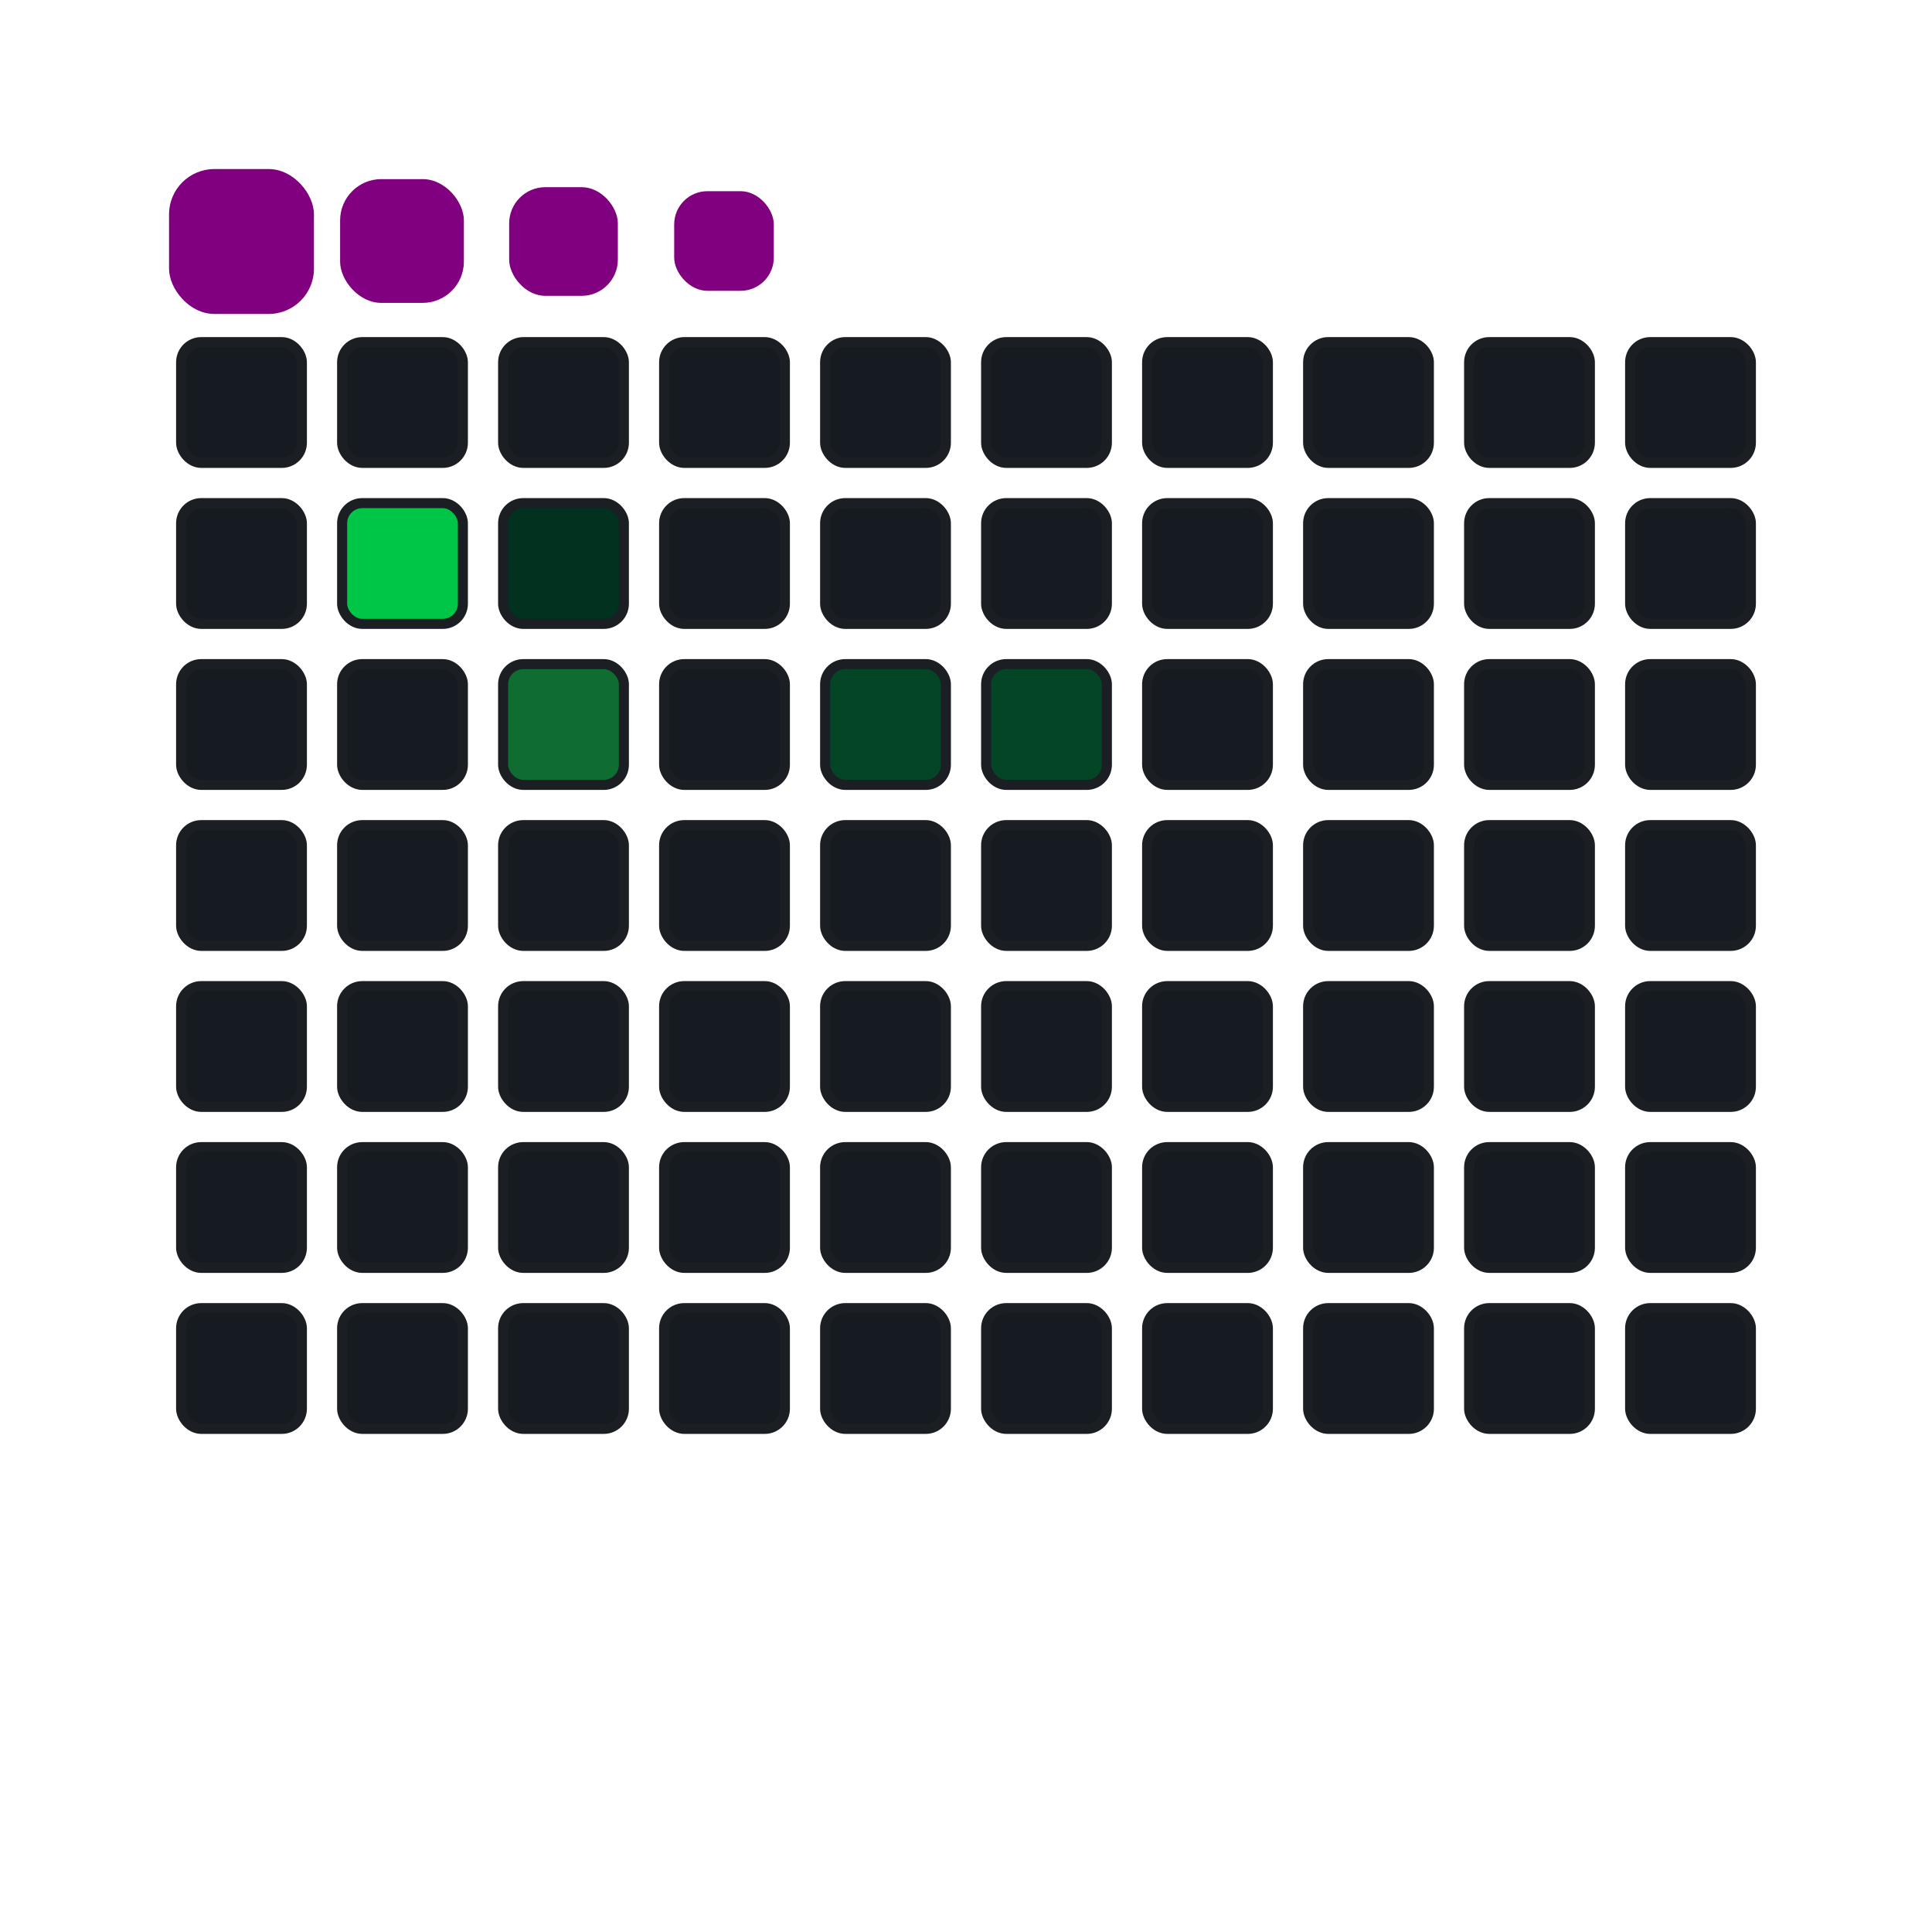<svg viewBox="-16 -32 192 192" width="192" height="192" xmlns="http://www.w3.org/2000/svg"><desc>Generated with https://github.com/your-org/magic-matrix</desc><style>:root {--cb: #1b1f230a; --cs: purple; --ce: #161b22; --c0:#161b22;--c1:#01311f;--c2:#034525;--c3:#0f6d31;--c4:#00c647} .grid-cell{shape-rendering:geometricPrecision;fill:#161b22;stroke-width:1px;stroke:#1b1f230a;animation:none 4200ms linear infinite;width:12px;height:12px} @keyframes anim-cell-0{42.85%{fill:#00c647}42.87%,100%{fill:#161b22}} .grid-cell.cell-0{fill:#00c647;animation-name:anim-cell-0} @keyframes anim-cell-1{47.61%{fill:#01311f}47.63%,100%{fill:#161b22}} .grid-cell.cell-1{fill:#01311f;animation-name:anim-cell-1} @keyframes anim-cell-2{52.37%{fill:#0f6d31}52.39%,100%{fill:#161b22}} .grid-cell.cell-2{fill:#0f6d31;animation-name:anim-cell-2} @keyframes anim-cell-3{80.94%{fill:#034525}80.96%,100%{fill:#161b22}} .grid-cell.cell-3{fill:#034525;animation-name:anim-cell-3} @keyframes anim-cell-4{85.7%{fill:#034525}85.72%,100%{fill:#161b22}} .grid-cell.cell-4{fill:#034525;animation-name:anim-cell-4} .snake-segment {shape-rendering: geometricPrecision} .snake-segment-0 {transform:translate(0px,-16px); animation: snake-segment-0 4200ms linear infinite} @keyframes snake-segment-0 {0.00% {transform:translate(0px,-16px) } 4.76% {transform:translate(0px,-32px) } 9.52% {transform:translate(0px,-16px) } 14.29% {transform:translate(0px,0px) } 19.05% {transform:translate(0px,-16px) } 23.81% {transform:translate(0px,0px) } 28.57% {transform:translate(0px,-16px) } 33.33% {transform:translate(16px,-16px) } 38.10% {transform:translate(16px,0px) } 42.86% {transform:translate(16px,16px) } 47.62% {transform:translate(32px,16px) } 52.38% {transform:translate(32px,32px) } 57.14% {transform:translate(32px,16px) } 61.90% {transform:translate(32px,32px) } 66.67% {transform:translate(48px,32px) } 71.43% {transform:translate(48px,16px) } 76.19% {transform:translate(48px,32px) } 80.95% {transform:translate(64px,32px) } 85.71% {transform:translate(80px,32px) } 90.48% {transform:translate(80px,48px) } 95.24% {transform:translate(96px,48px) } } .snake-segment-1 {transform:translate(16px,-16px); animation: snake-segment-1 4200ms linear infinite} @keyframes snake-segment-1 {0.00% {transform:translate(16px,-16px) } 4.76% {transform:translate(0px,-16px) } 9.52% {transform:translate(0px,-32px) } 14.29% {transform:translate(0px,-16px) } 19.05% {transform:translate(0px,0px) } 23.81% {transform:translate(0px,-16px) } 28.57% {transform:translate(0px,0px) } 33.33% {transform:translate(0px,-16px) } 38.10% {transform:translate(16px,-16px) } 42.86% {transform:translate(16px,0px) } 47.62% {transform:translate(16px,16px) } 52.38% {transform:translate(32px,16px) } 57.14% {transform:translate(32px,32px) } 61.90% {transform:translate(32px,16px) } 66.67% {transform:translate(32px,32px) } 71.43% {transform:translate(48px,32px) } 76.19% {transform:translate(48px,16px) } 80.95% {transform:translate(48px,32px) } 85.71% {transform:translate(64px,32px) } 90.48% {transform:translate(80px,32px) } 95.24% {transform:translate(80px,48px) } } .snake-segment-2 {transform:translate(32px,-16px); animation: snake-segment-2 4200ms linear infinite} @keyframes snake-segment-2 {0.00% {transform:translate(32px,-16px) } 4.76% {transform:translate(16px,-16px) } 9.52% {transform:translate(0px,-16px) } 14.29% {transform:translate(0px,-32px) } 19.05% {transform:translate(0px,-16px) } 23.81% {transform:translate(0px,0px) } 28.57% {transform:translate(0px,-16px) } 33.33% {transform:translate(0px,0px) } 38.10% {transform:translate(0px,-16px) } 42.86% {transform:translate(16px,-16px) } 47.62% {transform:translate(16px,0px) } 52.38% {transform:translate(16px,16px) } 57.14% {transform:translate(32px,16px) } 61.90% {transform:translate(32px,32px) } 66.67% {transform:translate(32px,16px) } 71.43% {transform:translate(32px,32px) } 76.19% {transform:translate(48px,32px) } 80.95% {transform:translate(48px,16px) } 85.71% {transform:translate(48px,32px) } 90.48% {transform:translate(64px,32px) } 95.24% {transform:translate(80px,32px) } } .snake-segment-3 {transform:translate(48px,-16px); animation: snake-segment-3 4200ms linear infinite} @keyframes snake-segment-3 {0.00% {transform:translate(48px,-16px) } 4.76% {transform:translate(32px,-16px) } 9.52% {transform:translate(16px,-16px) } 14.29% {transform:translate(0px,-16px) } 19.05% {transform:translate(0px,-32px) } 23.81% {transform:translate(0px,-16px) } 28.57% {transform:translate(0px,0px) } 33.33% {transform:translate(0px,-16px) } 38.10% {transform:translate(0px,0px) } 42.86% {transform:translate(0px,-16px) } 47.62% {transform:translate(16px,-16px) } 52.38% {transform:translate(16px,0px) } 57.14% {transform:translate(16px,16px) } 61.90% {transform:translate(32px,16px) } 66.67% {transform:translate(32px,32px) } 71.43% {transform:translate(32px,16px) } 76.19% {transform:translate(32px,32px) } 80.95% {transform:translate(48px,32px) } 85.71% {transform:translate(48px,16px) } 90.48% {transform:translate(48px,32px) } 95.24% {transform:translate(64px,32px) } } .u{transform-origin: 0 0; transform: scale(0,1); animation: none linear 4200ms infinite} @keyframes u0{42.85%{transform:scale(0.000,1)}42.87%,100%{transform:scale(1.000,1)}} .u.u0 {fill: #00c647; animation-name: u0; transform-origin: 0.0px 0} @keyframes u1{47.61%{transform:scale(0.000,1)}47.63%,100%{transform:scale(1.000,1)}} .u.u1 {fill: #01311f; animation-name: u1; transform-origin: 32.0px 0} @keyframes u2{52.37%{transform:scale(0.000,1)}52.39%,100%{transform:scale(1.000,1)}} .u.u2 {fill: #0f6d31; animation-name: u2; transform-origin: 64.0px 0} @keyframes u3{80.94%{transform:scale(0.000,1)}80.96%,85.7%{transform:scale(0.500,1)}85.72%,100%{transform:scale(1.000,1)}} .u.u3 {fill: #034525; animation-name: u3; transform-origin: 96.0px 0}</style><rect class="grid-cell" x="2" y="2" rx="2" ry="2"/><rect class="grid-cell" x="2" y="18" rx="2" ry="2"/><rect class="grid-cell" x="2" y="34" rx="2" ry="2"/><rect class="grid-cell" x="2" y="50" rx="2" ry="2"/><rect class="grid-cell" x="2" y="66" rx="2" ry="2"/><rect class="grid-cell" x="2" y="82" rx="2" ry="2"/><rect class="grid-cell" x="2" y="98" rx="2" ry="2"/><rect class="grid-cell" x="18" y="2" rx="2" ry="2"/><rect class="grid-cell cell-0" x="18" y="18" rx="2" ry="2"/><rect class="grid-cell" x="18" y="34" rx="2" ry="2"/><rect class="grid-cell" x="18" y="50" rx="2" ry="2"/><rect class="grid-cell" x="18" y="66" rx="2" ry="2"/><rect class="grid-cell" x="18" y="82" rx="2" ry="2"/><rect class="grid-cell" x="18" y="98" rx="2" ry="2"/><rect class="grid-cell" x="34" y="2" rx="2" ry="2"/><rect class="grid-cell cell-1" x="34" y="18" rx="2" ry="2"/><rect class="grid-cell cell-2" x="34" y="34" rx="2" ry="2"/><rect class="grid-cell" x="34" y="50" rx="2" ry="2"/><rect class="grid-cell" x="34" y="66" rx="2" ry="2"/><rect class="grid-cell" x="34" y="82" rx="2" ry="2"/><rect class="grid-cell" x="34" y="98" rx="2" ry="2"/><rect class="grid-cell" x="50" y="2" rx="2" ry="2"/><rect class="grid-cell" x="50" y="18" rx="2" ry="2"/><rect class="grid-cell" x="50" y="34" rx="2" ry="2"/><rect class="grid-cell" x="50" y="50" rx="2" ry="2"/><rect class="grid-cell" x="50" y="66" rx="2" ry="2"/><rect class="grid-cell" x="50" y="82" rx="2" ry="2"/><rect class="grid-cell" x="50" y="98" rx="2" ry="2"/><rect class="grid-cell" x="66" y="2" rx="2" ry="2"/><rect class="grid-cell" x="66" y="18" rx="2" ry="2"/><rect class="grid-cell cell-3" x="66" y="34" rx="2" ry="2"/><rect class="grid-cell" x="66" y="50" rx="2" ry="2"/><rect class="grid-cell" x="66" y="66" rx="2" ry="2"/><rect class="grid-cell" x="66" y="82" rx="2" ry="2"/><rect class="grid-cell" x="66" y="98" rx="2" ry="2"/><rect class="grid-cell" x="82" y="2" rx="2" ry="2"/><rect class="grid-cell" x="82" y="18" rx="2" ry="2"/><rect class="grid-cell cell-4" x="82" y="34" rx="2" ry="2"/><rect class="grid-cell" x="82" y="50" rx="2" ry="2"/><rect class="grid-cell" x="82" y="66" rx="2" ry="2"/><rect class="grid-cell" x="82" y="82" rx="2" ry="2"/><rect class="grid-cell" x="82" y="98" rx="2" ry="2"/><rect class="grid-cell" x="98" y="2" rx="2" ry="2"/><rect class="grid-cell" x="98" y="18" rx="2" ry="2"/><rect class="grid-cell" x="98" y="34" rx="2" ry="2"/><rect class="grid-cell" x="98" y="50" rx="2" ry="2"/><rect class="grid-cell" x="98" y="66" rx="2" ry="2"/><rect class="grid-cell" x="98" y="82" rx="2" ry="2"/><rect class="grid-cell" x="98" y="98" rx="2" ry="2"/><rect class="grid-cell" x="114" y="2" rx="2" ry="2"/><rect class="grid-cell" x="114" y="18" rx="2" ry="2"/><rect class="grid-cell" x="114" y="34" rx="2" ry="2"/><rect class="grid-cell" x="114" y="50" rx="2" ry="2"/><rect class="grid-cell" x="114" y="66" rx="2" ry="2"/><rect class="grid-cell" x="114" y="82" rx="2" ry="2"/><rect class="grid-cell" x="114" y="98" rx="2" ry="2"/><rect class="grid-cell" x="130" y="2" rx="2" ry="2"/><rect class="grid-cell" x="130" y="18" rx="2" ry="2"/><rect class="grid-cell" x="130" y="34" rx="2" ry="2"/><rect class="grid-cell" x="130" y="50" rx="2" ry="2"/><rect class="grid-cell" x="130" y="66" rx="2" ry="2"/><rect class="grid-cell" x="130" y="82" rx="2" ry="2"/><rect class="grid-cell" x="130" y="98" rx="2" ry="2"/><rect class="grid-cell" x="146" y="2" rx="2" ry="2"/><rect class="grid-cell" x="146" y="18" rx="2" ry="2"/><rect class="grid-cell" x="146" y="34" rx="2" ry="2"/><rect class="grid-cell" x="146" y="50" rx="2" ry="2"/><rect class="grid-cell" x="146" y="66" rx="2" ry="2"/><rect class="grid-cell" x="146" y="82" rx="2" ry="2"/><rect class="grid-cell" x="146" y="98" rx="2" ry="2"/><rect class="u u0" height="12" width="32.6" x="0.0" y="144"/><rect class="u u1" height="12" width="32.6" x="32.0" y="144"/><rect class="u u2" height="12" width="32.6" x="64.0" y="144"/><rect class="u u3" height="12" width="64.6" x="96.0" y="144"/><rect class="snake-segment snake-segment-0" x="0.8" y="0.8" width="14.4" height="14.4" rx="4.5" ry="4.5" fill="purple"/><rect class="snake-segment snake-segment-1" x="1.8" y="1.8" width="12.3" height="12.3" rx="4.1" ry="4.1" fill="purple"/><rect class="snake-segment snake-segment-2" x="2.6" y="2.6" width="10.8" height="10.8" rx="3.6" ry="3.6" fill="purple"/><rect class="snake-segment snake-segment-3" x="3.0" y="3.0" width="9.9" height="9.9" rx="3.3" ry="3.3" fill="purple"/></svg>